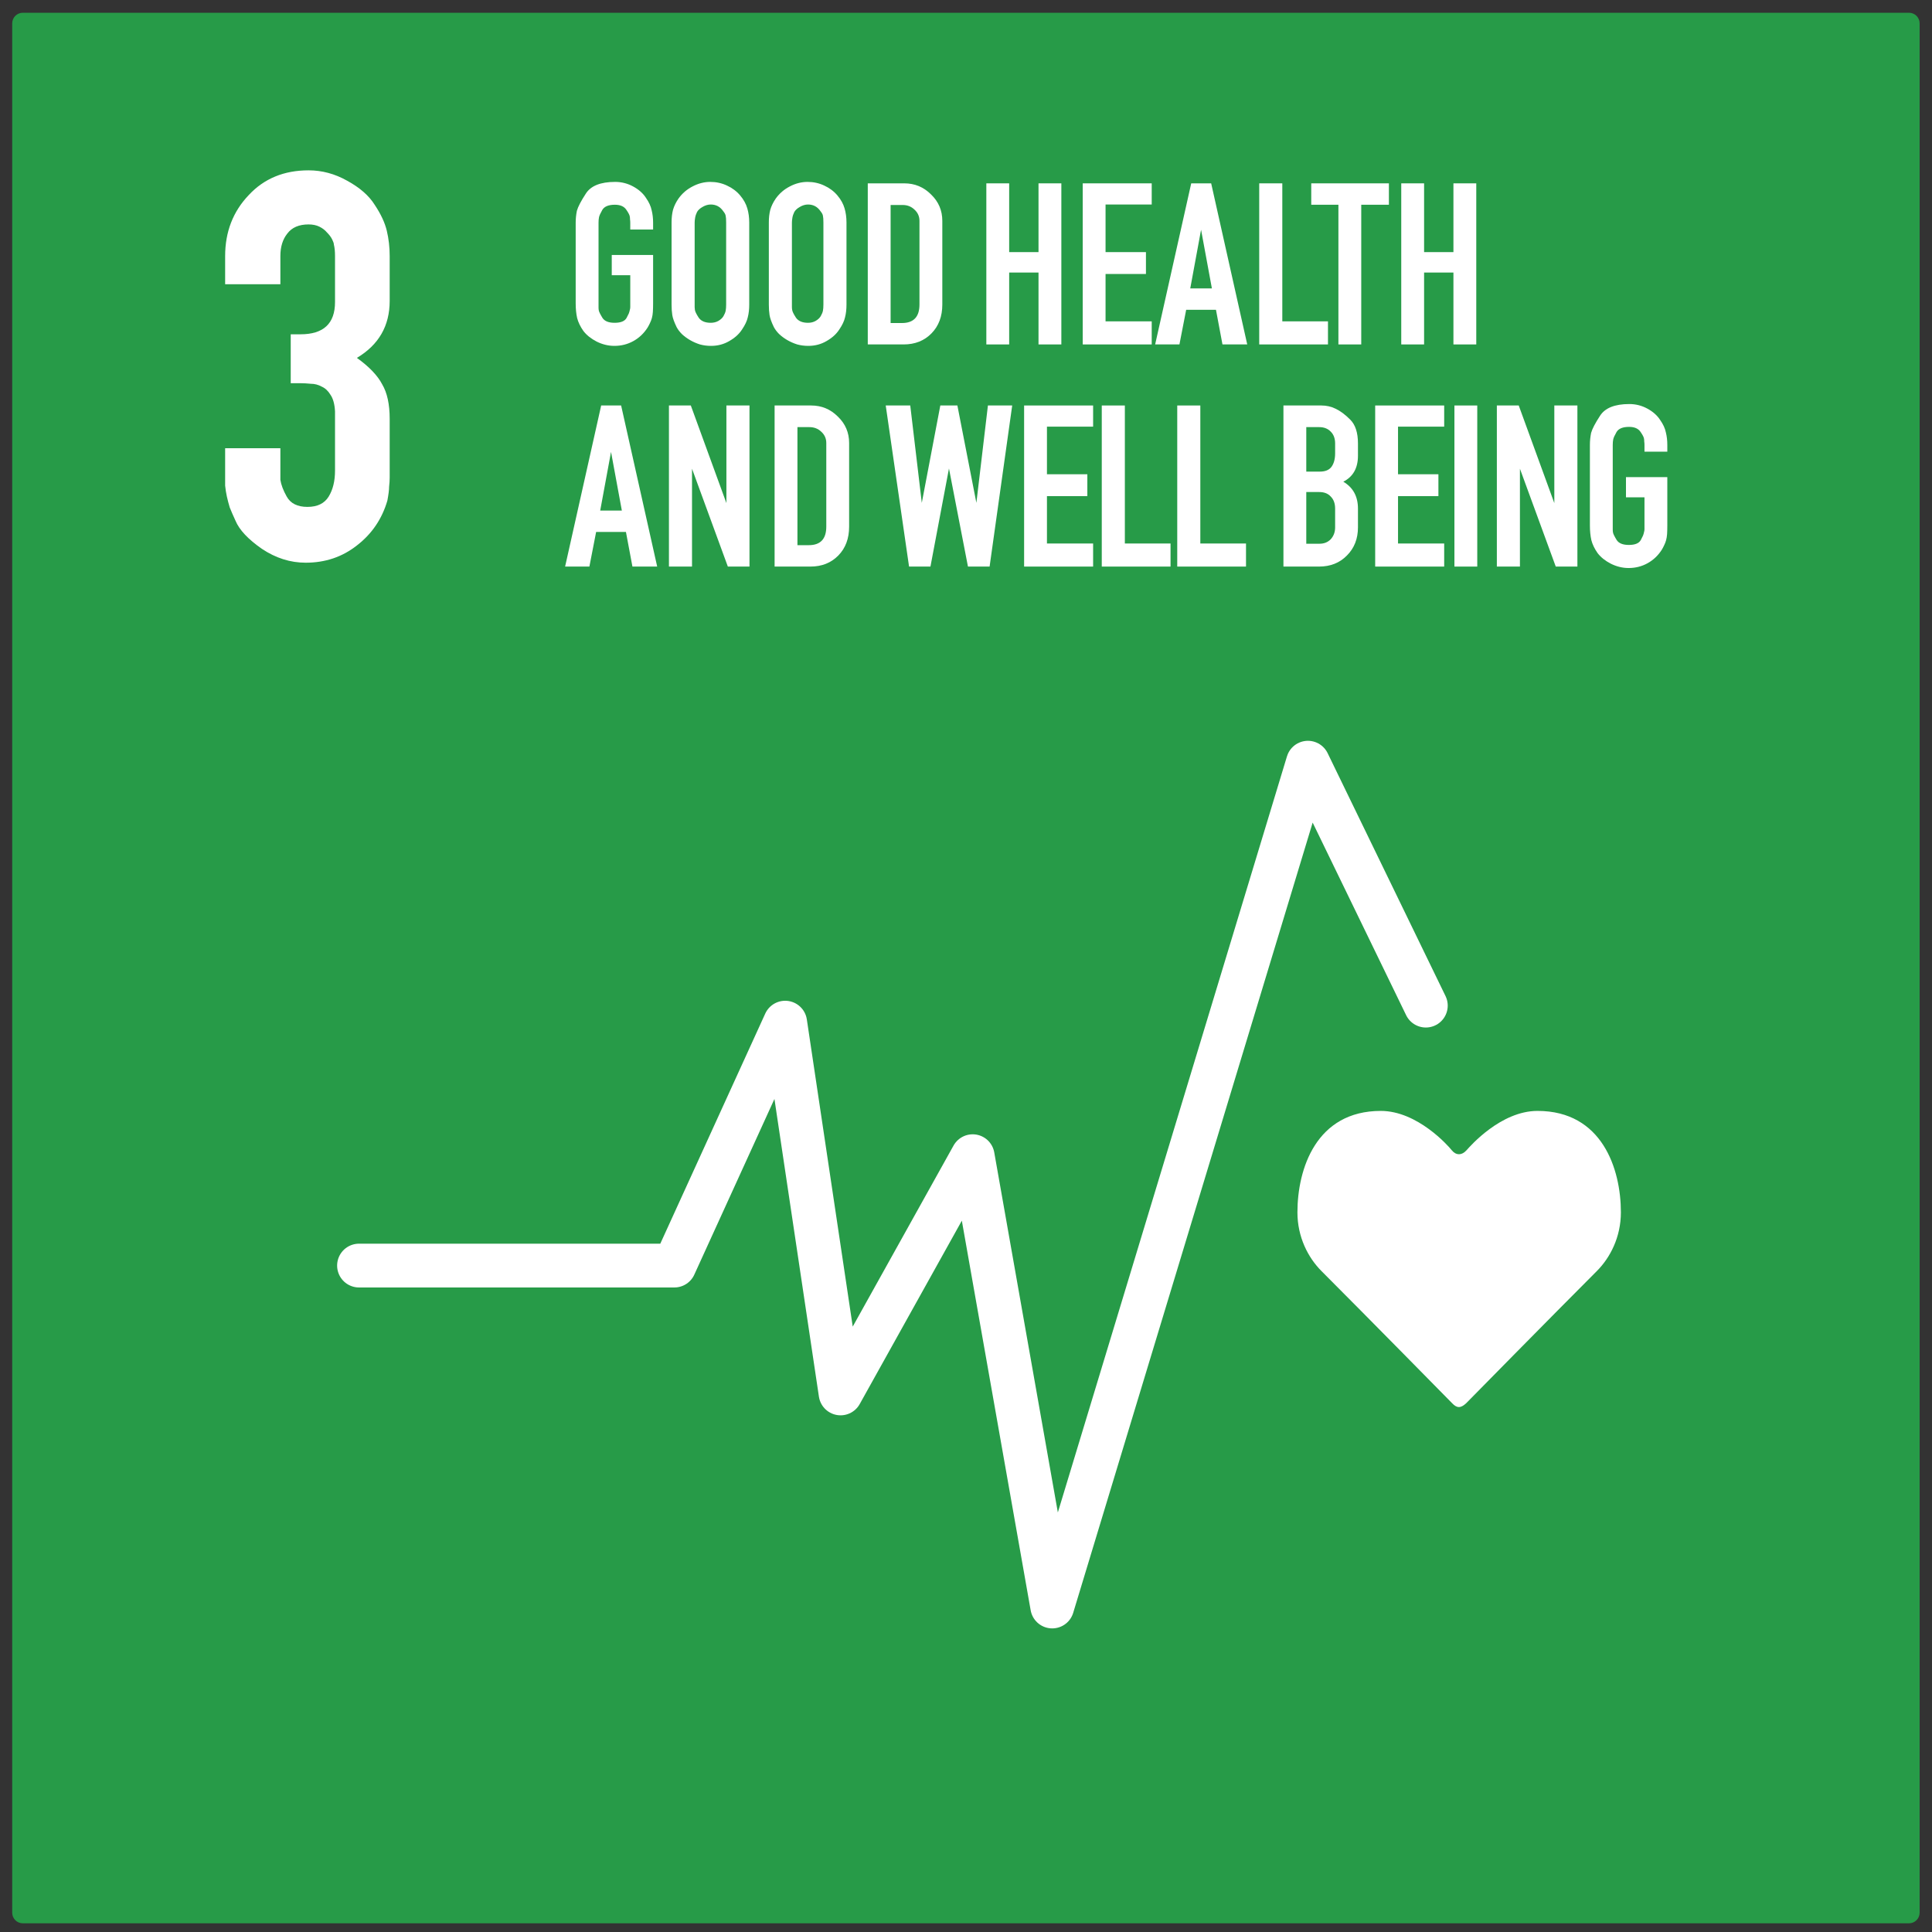 <?xml version="1.0" encoding="UTF-8"?>
<svg width="150px" height="150px" viewBox="0 0 150 150" version="1.1" xmlns="http://www.w3.org/2000/svg" xmlns:xlink="http://www.w3.org/1999/xlink">
    <rect x="0" y="0" width="150" height="150" fill="#333333" stroke="none"/>
    <title>3-good-health-and-well-being</title>
    <g id="SDGs" stroke="none" stroke-width="1" fill="none" fill-rule="evenodd">
        <g id="3-good-health-and-well-being" transform="translate(0.947, 0.99)">
            <path d="M0.827,0 L147.266,0 C147.724,0 148.093,0.369 148.093,0.827 L148.093,147.508 C148.093,147.966 147.724,148.335 147.266,148.335 L0.827,148.335 C0.369,148.335 0,147.966 0,147.508 L0,0.827 C0,0.369 0.369,0 0.827,0 Z" id="rect8528-6" fill="#279B48"></path>
            <g id="text6065-3-2" transform="translate(42.928, 13.133)" fill="#FFFFFF" fill-rule="nonzero">
                <path d="M6.403,11.312 C6.116,11.76 5.749,12.108 5.301,12.357 C4.853,12.606 4.362,12.731 3.827,12.731 C3.354,12.731 2.893,12.619 2.445,12.395 C2.01,12.171 1.668,11.897 1.419,11.573 C1.182,11.237 1.02,10.901 0.933,10.565 C0.859,10.229 0.821,9.85 0.821,9.427 L0.821,3.173 C0.821,2.862 0.852,2.551 0.915,2.24 C1.002,1.929 1.232,1.487 1.605,0.915 C1.991,0.305 2.75,0 3.883,0 C4.38,0 4.847,0.118 5.283,0.355 C5.718,0.591 6.048,0.884 6.272,1.232 C6.508,1.568 6.658,1.892 6.72,2.203 C6.795,2.501 6.832,2.825 6.832,3.173 L6.832,3.696 L5.059,3.696 L5.059,3.173 C5.059,3.074 5.052,2.987 5.04,2.912 C5.04,2.825 5.034,2.75 5.021,2.688 C5.009,2.576 4.915,2.396 4.741,2.147 C4.567,1.898 4.275,1.773 3.864,1.773 C3.379,1.773 3.055,1.904 2.893,2.165 C2.744,2.427 2.657,2.62 2.632,2.744 C2.607,2.868 2.595,3.012 2.595,3.173 L2.595,9.427 C2.595,9.551 2.595,9.657 2.595,9.744 C2.595,9.831 2.601,9.906 2.613,9.968 C2.626,10.068 2.719,10.26 2.893,10.547 C3.055,10.808 3.372,10.939 3.845,10.939 C4.331,10.939 4.642,10.808 4.779,10.547 C4.853,10.41 4.909,10.298 4.947,10.211 C4.984,10.111 5.009,10.024 5.021,9.949 C5.046,9.875 5.059,9.8 5.059,9.725 C5.059,9.638 5.059,9.539 5.059,9.427 L5.059,7.243 L3.621,7.243 L3.621,5.675 L6.832,5.675 L6.832,9.427 C6.832,9.688 6.826,9.912 6.813,10.099 C6.801,10.273 6.776,10.428 6.739,10.565 C6.701,10.702 6.651,10.833 6.589,10.957 C6.539,11.069 6.477,11.188 6.403,11.312 L6.403,11.312 Z" id="path1921"></path>
                <path d="M8.807,1.288 C9.093,0.89 9.454,0.579 9.89,0.355 C10.338,0.118 10.798,2.84217094e-14 11.271,2.84217094e-14 C11.731,2.84217094e-14 12.161,0.093 12.559,0.28 C12.97,0.467 13.312,0.722 13.586,1.045 C13.859,1.369 14.046,1.705 14.146,2.053 C14.245,2.389 14.295,2.756 14.295,3.155 L14.295,9.52 C14.295,9.893 14.258,10.223 14.183,10.509 C14.121,10.796 13.971,11.113 13.735,11.461 C13.511,11.81 13.181,12.108 12.746,12.357 C12.322,12.606 11.85,12.731 11.327,12.731 C11.028,12.731 10.742,12.693 10.468,12.619 C10.194,12.532 9.939,12.42 9.703,12.283 C9.466,12.146 9.255,11.99 9.068,11.816 C8.894,11.642 8.757,11.461 8.658,11.275 C8.471,10.889 8.359,10.578 8.322,10.341 C8.284,10.105 8.266,9.831 8.266,9.52 L8.266,3.155 C8.266,2.781 8.303,2.452 8.378,2.165 C8.465,1.867 8.608,1.574 8.807,1.288 L8.807,1.288 Z M12.279,2.277 C12.042,1.929 11.719,1.755 11.308,1.755 C11.097,1.755 10.885,1.817 10.674,1.941 C10.474,2.053 10.331,2.184 10.244,2.333 C10.17,2.483 10.12,2.632 10.095,2.781 C10.07,2.931 10.058,3.055 10.058,3.155 L10.058,9.52 C10.058,9.582 10.058,9.651 10.058,9.725 C10.058,9.788 10.064,9.856 10.076,9.931 C10.089,10.055 10.188,10.26 10.375,10.547 C10.562,10.808 10.873,10.939 11.308,10.939 C11.532,10.939 11.731,10.889 11.906,10.789 C12.092,10.677 12.223,10.553 12.298,10.416 C12.385,10.267 12.441,10.13 12.466,10.005 C12.49,9.881 12.503,9.719 12.503,9.52 L12.503,3.155 C12.503,2.906 12.49,2.732 12.466,2.632 C12.453,2.532 12.391,2.414 12.279,2.277 L12.279,2.277 Z" id="path1923"></path>
                <path d="M16.358,1.288 C16.644,0.89 17.005,0.579 17.441,0.355 C17.889,0.118 18.349,2.84217094e-14 18.822,2.84217094e-14 C19.283,2.84217094e-14 19.712,0.093 20.11,0.28 C20.521,0.467 20.863,0.722 21.137,1.045 C21.411,1.369 21.597,1.705 21.697,2.053 C21.796,2.389 21.846,2.756 21.846,3.155 L21.846,9.52 C21.846,9.893 21.809,10.223 21.734,10.509 C21.672,10.796 21.523,11.113 21.286,11.461 C21.062,11.81 20.732,12.108 20.297,12.357 C19.874,12.606 19.401,12.731 18.878,12.731 C18.58,12.731 18.293,12.693 18.02,12.619 C17.746,12.532 17.491,12.42 17.254,12.283 C17.018,12.146 16.806,11.99 16.62,11.816 C16.445,11.642 16.308,11.461 16.209,11.275 C16.022,10.889 15.91,10.578 15.873,10.341 C15.836,10.105 15.817,9.831 15.817,9.52 L15.817,3.155 C15.817,2.781 15.854,2.452 15.929,2.165 C16.016,1.867 16.159,1.574 16.358,1.288 L16.358,1.288 Z M19.83,2.277 C19.594,1.929 19.27,1.755 18.86,1.755 C18.648,1.755 18.436,1.817 18.225,1.941 C18.026,2.053 17.883,2.184 17.796,2.333 C17.721,2.483 17.671,2.632 17.646,2.781 C17.621,2.931 17.609,3.055 17.609,3.155 L17.609,9.52 C17.609,9.582 17.609,9.651 17.609,9.725 C17.609,9.788 17.615,9.856 17.628,9.931 C17.64,10.055 17.74,10.26 17.926,10.547 C18.113,10.808 18.424,10.939 18.86,10.939 C19.084,10.939 19.283,10.889 19.457,10.789 C19.644,10.677 19.774,10.553 19.849,10.416 C19.936,10.267 19.992,10.13 20.017,10.005 C20.042,9.881 20.054,9.719 20.054,9.52 L20.054,3.155 C20.054,2.906 20.042,2.732 20.017,2.632 C20.005,2.532 19.942,2.414 19.83,2.277 L19.83,2.277 Z" id="path1925"></path>
                <path d="M26.336,0.112 C27.145,0.112 27.836,0.398 28.408,0.971 C28.993,1.531 29.286,2.215 29.286,3.024 L29.286,9.52 C29.286,10.441 29.006,11.188 28.446,11.76 C27.886,12.332 27.164,12.619 26.28,12.619 L23.499,12.619 L23.499,0.112 L26.336,0.112 Z M27.512,9.52 L27.512,3.024 C27.512,2.676 27.382,2.383 27.12,2.147 C26.871,1.91 26.567,1.792 26.206,1.792 L25.272,1.792 L25.272,10.957 L26.15,10.957 C27.058,10.957 27.512,10.478 27.512,9.52 L27.512,9.52 Z" id="path1927"></path>
                <polygon id="path1929" points="32.704 12.619 32.704 0.112 34.477 0.112 34.477 5.451 36.755 5.451 36.755 0.112 38.528 0.112 38.528 12.619 36.755 12.619 36.755 7.037 34.477 7.037 34.477 12.619"></polygon>
                <polygon id="path1931" points="45.544 10.827 45.544 12.619 40.187 12.619 40.187 0.112 45.544 0.112 45.544 1.755 41.96 1.755 41.96 5.451 45.096 5.451 45.096 7.149 41.96 7.149 41.96 10.827"></polygon>
                <path d="M45.811,12.619 L48.611,0.112 L50.16,0.112 L52.96,12.619 L51.037,12.619 L50.533,9.931 L48.219,9.931 L47.696,12.619 L45.811,12.619 Z M48.536,8.269 L50.216,8.269 L49.376,3.715 L48.536,8.269 Z" id="path1933"></path>
                <polygon id="path1935" points="59.229 12.619 53.891 12.619 53.891 0.112 55.683 0.112 55.683 10.827 59.229 10.827"></polygon>
                <polygon id="path1937" points="60.039 12.619 60.039 1.773 57.93 1.773 57.93 0.112 63.959 0.112 63.959 1.773 61.812 1.773 61.812 12.619"></polygon>
                <polygon id="path1939" points="64.918 12.619 64.918 0.112 66.691 0.112 66.691 5.451 68.969 5.451 68.969 0.112 70.742 0.112 70.742 12.619 68.969 12.619 68.969 7.037 66.691 7.037 66.691 12.619"></polygon>
                <path d="M0,29.866 L2.8,17.359 L4.349,17.359 L7.149,29.866 L5.227,29.866 L4.723,27.178 L2.408,27.178 L1.885,29.866 L0,29.866 Z M2.725,25.516 L4.405,25.516 L3.565,20.962 L2.725,25.516 Z" id="path1941"></path>
                <polygon id="path1943" points="12.635 29.866 9.853 22.268 9.853 29.866 8.061 29.866 8.061 17.359 9.76 17.359 12.523 24.938 12.523 17.359 14.315 17.359 14.315 29.866"></polygon>
                <path d="M19.102,17.359 C19.911,17.359 20.601,17.645 21.174,18.218 C21.759,18.778 22.051,19.462 22.051,20.271 L22.051,26.767 C22.051,27.688 21.771,28.435 21.211,29.007 C20.651,29.579 19.929,29.866 19.046,29.866 L16.265,29.866 L16.265,17.359 L19.102,17.359 Z M20.278,26.767 L20.278,20.271 C20.278,19.923 20.147,19.63 19.886,19.394 C19.637,19.157 19.332,19.039 18.971,19.039 L18.038,19.039 L18.038,28.204 L18.915,28.204 C19.824,28.204 20.278,27.725 20.278,26.767 L20.278,26.767 Z" id="path1945"></path>
                <polygon id="path1947" points="31.277 29.866 29.803 22.25 28.365 29.866 26.704 29.866 24.893 17.359 26.797 17.359 27.693 24.919 29.131 17.359 30.456 17.359 31.931 24.919 32.827 17.359 34.712 17.359 32.957 29.866"></polygon>
                <polygon id="path1949" points="40.994 28.074 40.994 29.866 35.637 29.866 35.637 17.359 40.994 17.359 40.994 19.002 37.41 19.002 37.41 22.698 40.546 22.698 40.546 24.396 37.41 24.396 37.41 28.074"></polygon>
                <polygon id="path1951" points="47.005 29.866 41.666 29.866 41.666 17.359 43.458 17.359 43.458 28.074 47.005 28.074"></polygon>
                <polygon id="path1953" points="52.865 29.866 47.526 29.866 47.526 17.359 49.318 17.359 49.318 28.074 52.865 28.074"></polygon>
                <path d="M58.72,17.359 C59.106,17.359 59.467,17.44 59.803,17.602 C60.176,17.776 60.556,18.056 60.941,18.442 C61.352,18.84 61.557,19.462 61.557,20.308 L61.557,21.26 C61.557,22.219 61.178,22.891 60.419,23.276 C61.178,23.724 61.557,24.421 61.557,25.367 L61.557,26.823 C61.557,27.707 61.271,28.435 60.699,29.007 C60.139,29.579 59.417,29.866 58.533,29.866 L55.771,29.866 L55.771,17.359 L58.72,17.359 Z M59.784,21.074 L59.784,20.308 C59.784,19.923 59.672,19.618 59.448,19.394 C59.224,19.157 58.925,19.039 58.552,19.039 L57.544,19.039 L57.544,22.492 L58.608,22.492 C59.019,22.492 59.317,22.368 59.504,22.119 C59.691,21.858 59.784,21.509 59.784,21.074 L59.784,21.074 Z M59.784,26.823 L59.784,25.367 C59.784,24.969 59.672,24.658 59.448,24.434 C59.237,24.197 58.938,24.079 58.552,24.079 L57.544,24.079 L57.544,28.092 L58.571,28.092 C58.932,28.092 59.224,27.974 59.448,27.738 C59.672,27.489 59.784,27.184 59.784,26.823 Z" id="path1955"></path>
                <polygon id="path1957" points="68.251 28.074 68.251 29.866 62.894 29.866 62.894 17.359 68.251 17.359 68.251 19.002 64.667 19.002 64.667 22.698 67.803 22.698 67.803 24.396 64.667 24.396 64.667 28.074"></polygon>
                <polygon id="path1959" points="69.046 29.866 69.046 17.359 70.819 17.359 70.819 29.866"></polygon>
                <polygon id="path1961" points="76.914 29.866 74.132 22.268 74.132 29.866 72.34 29.866 72.34 17.359 74.039 17.359 76.802 24.938 76.802 17.359 78.594 17.359 78.594 29.866"></polygon>
                <path d="M85.146,28.559 C84.86,29.007 84.493,29.355 84.045,29.604 C83.597,29.853 83.105,29.978 82.57,29.978 C82.097,29.978 81.637,29.866 81.189,29.642 C80.753,29.418 80.411,29.144 80.162,28.82 C79.926,28.484 79.764,28.148 79.677,27.812 C79.602,27.476 79.565,27.097 79.565,26.674 L79.565,20.42 C79.565,20.109 79.596,19.798 79.658,19.487 C79.745,19.176 79.975,18.734 80.349,18.162 C80.734,17.552 81.493,17.247 82.626,17.247 C83.124,17.247 83.59,17.365 84.026,17.602 C84.461,17.838 84.791,18.131 85.015,18.479 C85.252,18.815 85.401,19.139 85.463,19.45 C85.538,19.748 85.575,20.072 85.575,20.42 L85.575,20.943 L83.802,20.943 L83.802,20.42 C83.802,20.321 83.796,20.234 83.783,20.159 C83.783,20.072 83.777,19.997 83.765,19.935 C83.752,19.823 83.659,19.643 83.485,19.394 C83.31,19.145 83.018,19.02 82.607,19.02 C82.122,19.02 81.798,19.151 81.637,19.412 C81.487,19.674 81.4,19.867 81.375,19.991 C81.35,20.115 81.338,20.259 81.338,20.42 L81.338,26.674 C81.338,26.798 81.338,26.904 81.338,26.991 C81.338,27.078 81.344,27.153 81.357,27.215 C81.369,27.315 81.462,27.507 81.637,27.794 C81.798,28.055 82.116,28.186 82.589,28.186 C83.074,28.186 83.385,28.055 83.522,27.794 C83.597,27.657 83.653,27.545 83.69,27.458 C83.727,27.358 83.752,27.271 83.765,27.196 C83.789,27.122 83.802,27.047 83.802,26.972 C83.802,26.885 83.802,26.786 83.802,26.674 L83.802,24.49 L82.365,24.49 L82.365,22.922 L85.575,22.922 L85.575,26.674 C85.575,26.935 85.569,27.159 85.557,27.346 C85.544,27.52 85.519,27.675 85.482,27.812 C85.445,27.949 85.395,28.08 85.333,28.204 C85.283,28.316 85.22,28.435 85.146,28.559 L85.146,28.559 Z" id="path1963"></path>
            </g>
            <g id="text6075-0-6" transform="translate(16.533, 12.235)" fill="#FFFFFF" fill-rule="nonzero">
                <path d="M12.775,23.316 L12.775,23.852 C12.775,24.06 12.76,24.299 12.73,24.567 C12.73,24.805 12.685,25.162 12.596,25.639 C12.179,27.068 11.39,28.229 10.229,29.123 C9.097,30.016 7.772,30.463 6.253,30.463 C5.062,30.463 3.931,30.105 2.859,29.391 C1.787,28.646 1.102,27.917 0.804,27.202 C0.625,26.815 0.476,26.472 0.357,26.175 C0.268,25.877 0.194,25.594 0.134,25.326 C0.074,25.058 0.03,24.775 0,24.477 C0,24.15 0,23.763 0,23.316 L0,21.574 L4.288,21.574 L4.288,24.031 C4.348,24.418 4.511,24.85 4.779,25.326 C5.077,25.862 5.613,26.13 6.387,26.13 C7.162,26.13 7.712,25.862 8.04,25.326 C8.368,24.79 8.531,24.12 8.531,23.316 L8.531,18.715 C8.502,18.15 8.382,17.718 8.174,17.42 C7.995,17.122 7.772,16.914 7.504,16.795 C7.236,16.646 6.953,16.571 6.655,16.571 C6.358,16.542 6.09,16.527 5.851,16.527 L5.092,16.527 L5.092,12.73 L5.851,12.73 C7.638,12.73 8.531,11.896 8.531,10.229 L8.531,6.655 C8.531,6.298 8.502,6 8.442,5.762 C8.442,5.673 8.397,5.539 8.308,5.36 C8.219,5.181 8.085,5.003 7.906,4.824 C7.757,4.645 7.564,4.496 7.325,4.377 C7.087,4.258 6.804,4.199 6.477,4.199 C5.732,4.199 5.181,4.437 4.824,4.913 C4.467,5.36 4.288,5.941 4.288,6.655 L4.288,8.844 L0,8.844 L0,6.655 C0,4.779 0.61,3.201 1.831,1.921 C3.022,0.64 4.571,2.84217094e-14 6.477,2.84217094e-14 C7.519,2.84217094e-14 8.516,0.268 9.469,0.804 C10.452,1.34 11.167,1.965 11.613,2.68 C12.09,3.395 12.402,4.065 12.551,4.69 C12.7,5.315 12.775,5.97 12.775,6.655 L12.775,10.139 C12.775,12.075 11.926,13.549 10.229,14.561 C11.182,15.246 11.837,15.931 12.194,16.616 C12.581,17.271 12.775,18.164 12.775,19.296 L12.775,23.316 Z" id="path1966"></path>
            </g>
            <polyline id="path6921" stroke="#FFFFFF" stroke-width="3.4" stroke-linecap="round" stroke-linejoin="round" points="26.927 97.269 51.411 97.269 60.014 78.409 64.315 107.195 74.572 88.777 80.748 123.738 100.6 58.226 109.754 77.086"></polyline>
            <path d="M112.888,107.955 C112.888,107.955 119.627,101.099 123.026,97.7 C124.071,96.655 124.898,95.054 124.898,93.137 C124.898,89.757 123.439,85.261 118.425,85.261 C115.57,85.261 113.186,88.011 112.927,88.302 C112.537,88.74 112.084,88.719 111.756,88.302 C111.515,87.996 109.113,85.261 106.258,85.261 C101.244,85.261 99.785,89.757 99.785,93.137 C99.785,95.054 100.612,96.655 101.657,97.7 C105.056,101.099 111.795,107.955 111.795,107.955 C112.166,108.348 112.459,108.356 112.888,107.955 Z" id="path6945" fill="#FFFFFF"></path>
        </g>
    </g>
</svg>